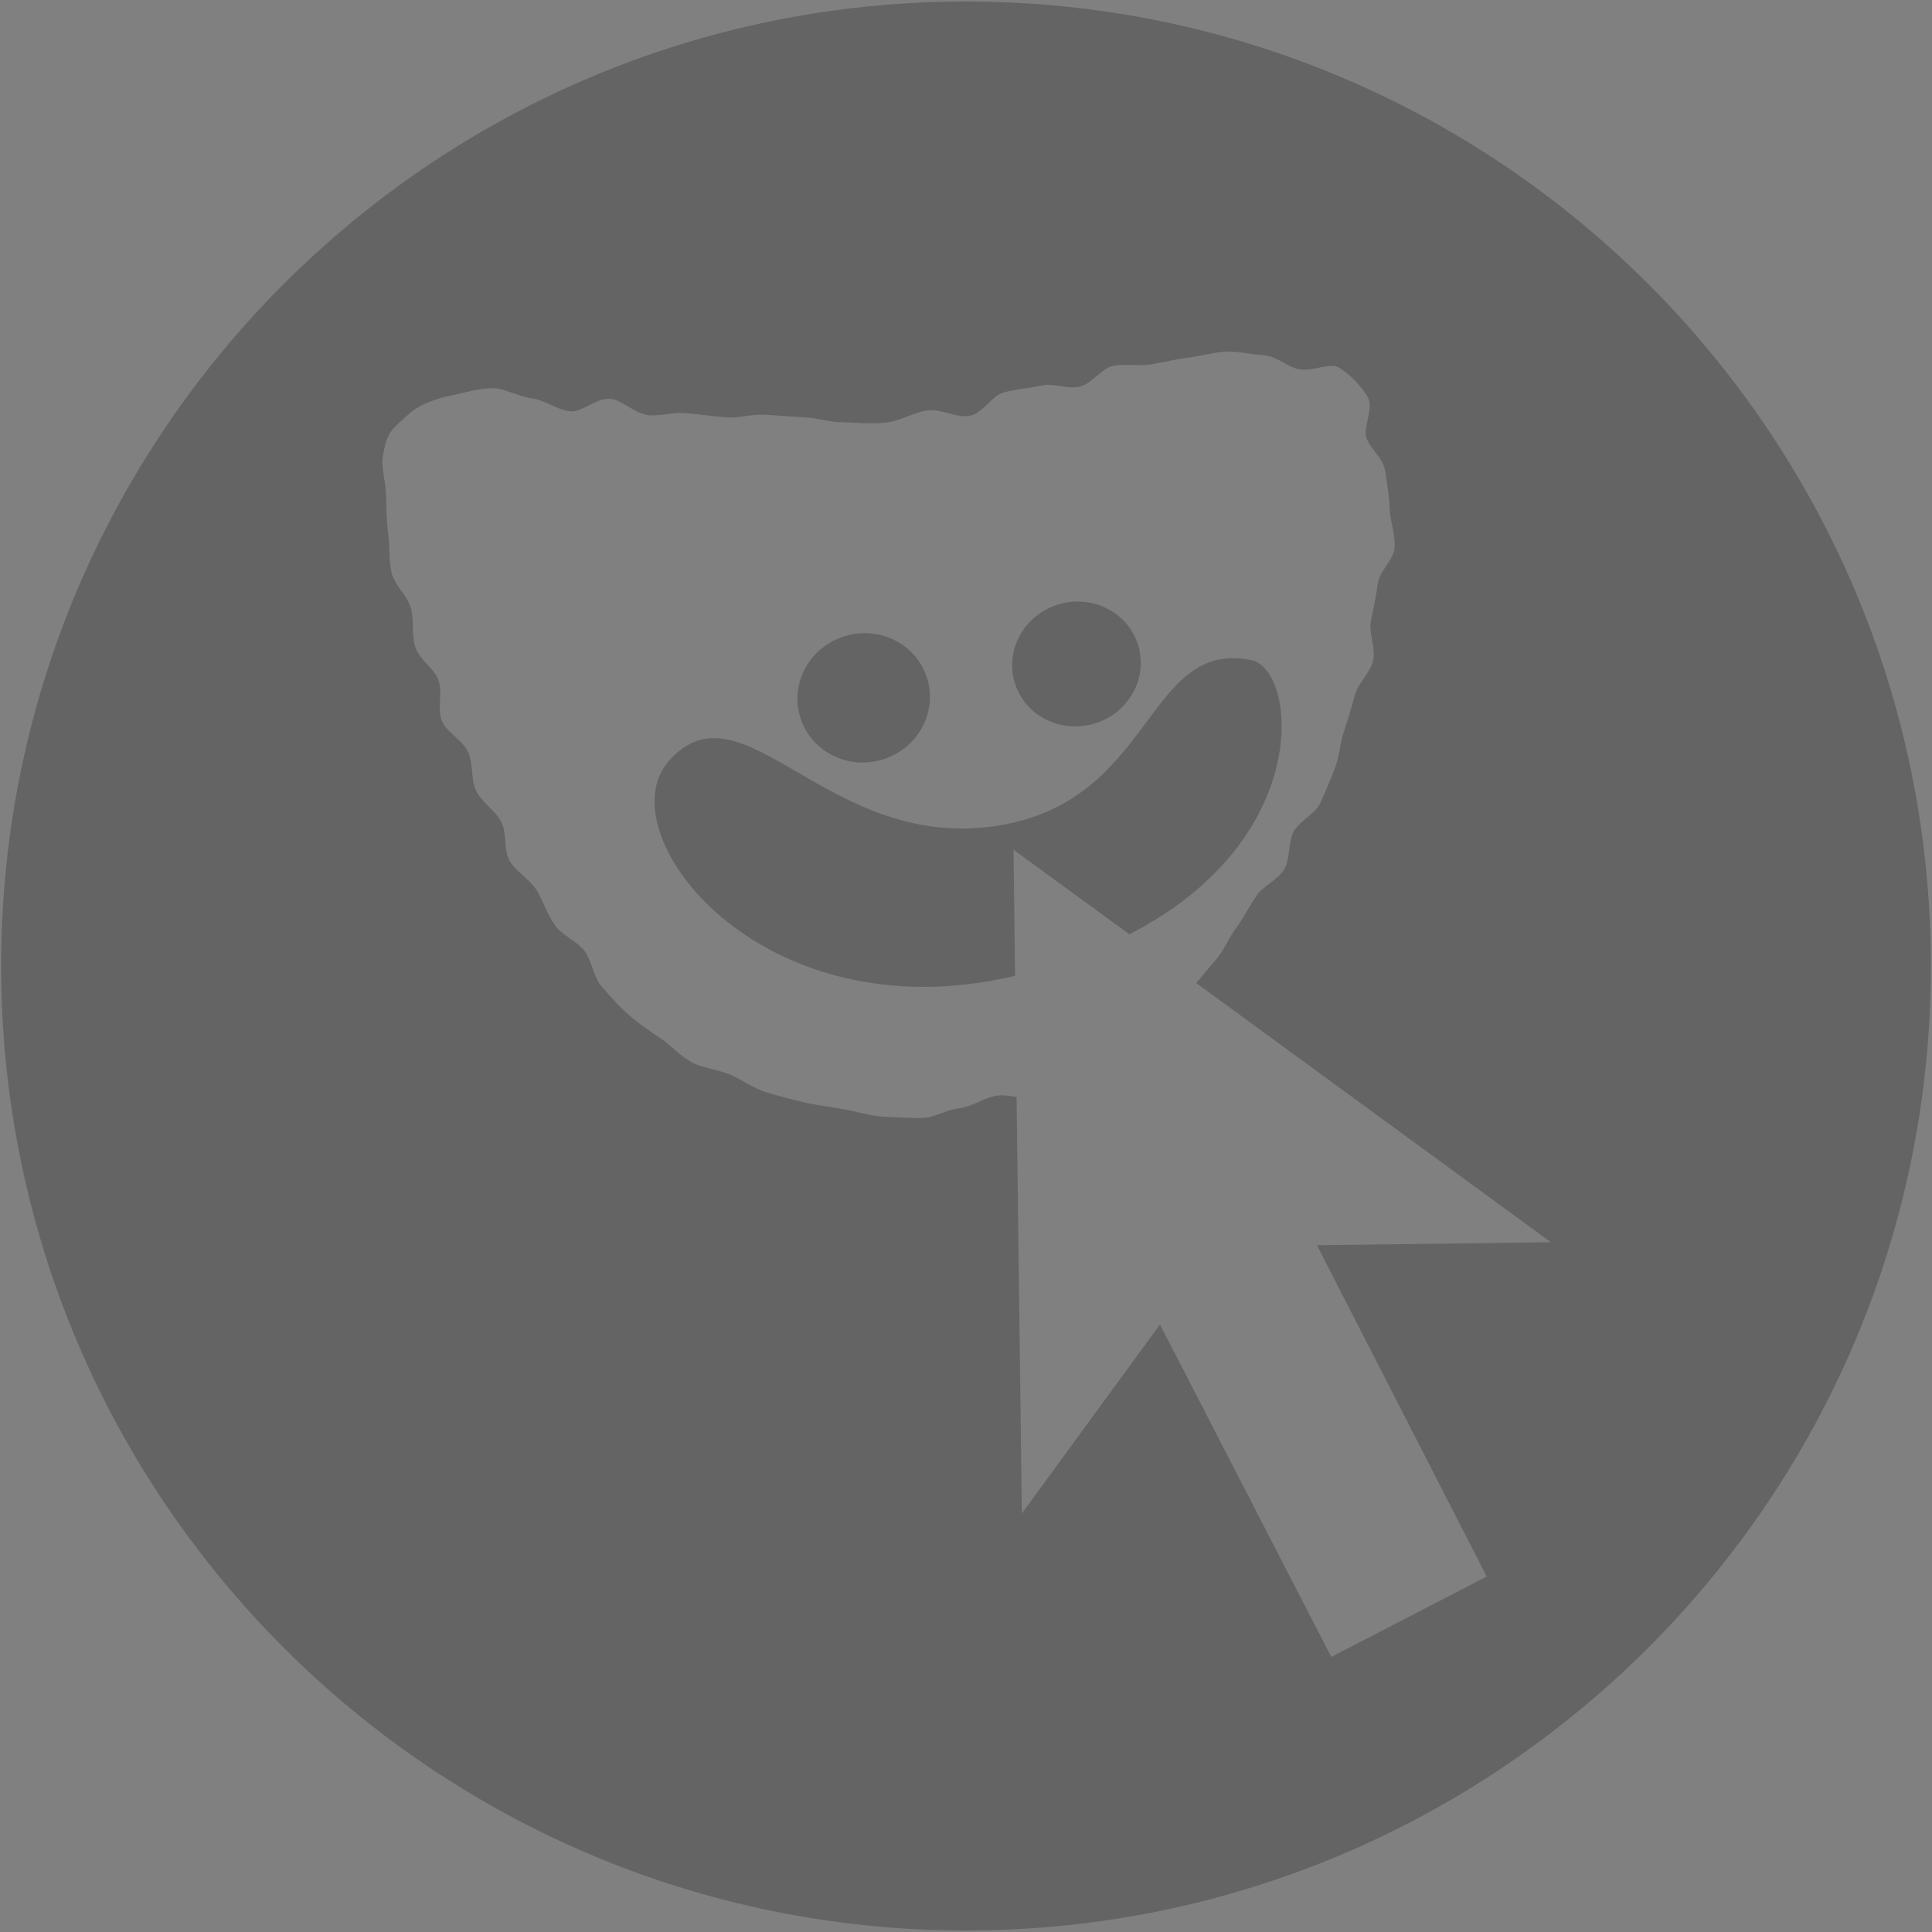<?xml version="1.0" encoding="utf-8"?>
<!-- Generator: Adobe Illustrator 27.9.0, SVG Export Plug-In . SVG Version: 6.00 Build 0)  -->
<svg version="1.1" id="레이어_1" xmlns="http://www.w3.org/2000/svg" xmlns:xlink="http://www.w3.org/1999/xlink" x="0px"
	 y="0px" viewBox="0 0 512 512" style="enable-background:new 0 0 512 512;" xml:space="preserve">
<rect x="0" y="0" width="512" height="512" fill="#808080" stroke="none"/>
<style type="text/css">
	.st0{fill:none;stroke:#3A000E;stroke-miterlimit:10;}
	.st1{fill:#0D52AF;}
	.st2{fill:#646464;}
	.st3{fill:#FFF8FA;}
</style>
<path class="st0" d="M937.2,375.6c1.8,1.8,20.9,20.2,48.4,15.4c25.6-4.5,37.4-25.5,38.8-28.1"/>
<path class="st1" d="M-338.3,380.7c-4.3,1.2-9.6-2.4-14-1.6c-4.4,0.8-8.4,3.4-12.8,3.8s-8.8-0.1-13.3-0.2c-4.2-0.1-8.2-1.4-12.1-1.6
	c-4.2-0.1-8.2-0.6-12.1-0.8c-4.2-0.2-8.3,1.1-12.2,0.8c-4.2-0.3-8.2-0.9-12.1-1.3c-4.2-0.4-8.5,1.1-12.3,0.6
	c-4.2-0.5-7.8-4.5-11.6-5c-4.3-0.6-9,4.3-12.8,3.8c-4.3-0.6-8-3.6-11.7-4c-4.4-0.5-8.4-3-12-3.1c-4.6-0.2-8.8,1.3-12.3,2
	c-5.9,1.2-10.9,3.1-14,5.7c-6.3,5.6-7.1,6-8.4,13.2c-0.7,3.5,0.8,7.9,1,12.4c0.1,3.7,0.1,7.9,0.7,12.1c0.6,3.8,0.2,8.1,1.1,12.2
	c0.9,3.8,4.8,7,6,11c1.1,3.8,0.1,8.3,1.4,12.2s5.7,6.4,7.2,10.3c1.5,3.9-0.5,8.8,1.1,12.6c1.6,3.8,6.4,5.9,8.1,9.7
	c1.7,3.7,0.7,8.6,2.5,12.2s5.9,6,7.8,9.6s0.7,8.9,2.7,12.4c2,3.5,6.2,5.7,8.4,9.1c2.2,3.4,3.4,7.5,5.7,10.8c2.3,3.3,6.9,5,9.3,8.2
	c2.4,3.2,2.9,8.2,5.4,11.2c2.6,3,5.3,6.1,8.5,8.9c3,2.5,6.4,5,9.9,7.3c3.3,2.2,6.2,5.6,9.9,7.5c3.7,1.9,8,2.2,11.8,3.8
	c3.7,1.5,7.2,4.2,11,5.5c3.9,1.3,7.9,2.3,11.9,3.2c4,1,8.1,1.5,12.1,2.1c4,0.7,8.1,2,12.1,2.3c4,0.3,8.3,0.5,12.3,0.5
	c4,0,8-2.6,11.8-3c3.9-0.4,7.5-3,11.3-3.8s8.6,1.4,12.3,0.2c3.7-1.3,8.1-1.7,11.6-3.4s5.9-6.1,9.3-8.1s6.8-4,10-6.3
	c3.2-2.3,7-4,10-6.5s4.6-6.7,7.3-9.5c2.8-2.8,5.1-5.9,7.7-8.9c2.6-3,3.9-6.8,6.3-10s4.1-6.6,6.3-9.9c2.2-3.3,6.8-5,8.8-8.4
	c2-3.4,1.1-8.3,2.9-11.8c1.8-3.5,6.7-5.4,8.4-9c1.6-3.6,3.1-7.3,4.6-10.9c1.5-3.6,1.6-7.9,2.8-11.5c1.3-3.8,2.3-7.5,3.4-11.3
	s4.8-6.9,5.7-10.7s-1.4-8.4-0.7-12.2s1.6-7.7,2.1-11.5c0.5-4,5.1-7.6,5.3-11.4c0.2-4.1-1.4-8.2-1.5-12c-0.1-4.2-0.9-8.1-1.4-11.8
	c-0.6-4.2-4.7-7-5.9-10.5s2.5-9.5,0.3-12.9c-1.9-3-5.2-6.8-8.9-9c-2.9-1.7-8.2,1.4-12.7,0.5c-3.3-0.7-6.6-4.2-11-4.4
	c-3.5-0.1-7.5-1.4-11.8-1.1c-3.6,0.2-7.4,1.3-11.6,1.8c-3.6,0.4-7.4,1.4-11.5,2.1c-3.6,0.6-7.8-0.4-11.8,0.4
	c-3.6,0.7-6.6,5.6-10.5,6.5c-3.6,0.8-8.1-1.3-12-0.3c-3.6,0.9-7.6,1.1-11.5,2.2C-331.8,374.5-334.4,379.7-338.3,380.7L-338.3,380.7z
	"/>
<path class="st2" d="M-52.8-294.9c0,141.2-114.5,255.6-255.6,255.6s-255.7-114.4-255.7-255.6s114.5-255.6,255.7-255.6
	S-52.8-436.1-52.8-294.9z"/>
<path class="st3" d="M1299.9-64.7c0,113-91.6,204.5-204.5,204.5S890.8,48.2,890.8-64.7s91.6-204.5,204.6-204.5
	C1208.4-269.2,1299.9-177.7,1299.9-64.7z"/>
<g>
	<path class="st2" d="M331.5,174.9L331.5,174.9c-28.4-5.5-25.4,38.7-69.1,44.2c-43.7,5.5-65.8-39.2-85.1-17.5
		c-17,19,24.1,73,91.7,57l-0.4-33.4l30.7,22.4C348.5,222.4,343.7,177.2,331.5,174.9z"/>
	
		<ellipse transform="matrix(0.96 -0.279 0.279 0.96 -37.786 86.727)" class="st2" cx="285.4" cy="175.9" rx="17.1" ry="16.5"/>
	
		<ellipse transform="matrix(0.96 -0.279 0.279 0.96 -42.538 71.322)" class="st2" cx="229" cy="184.9" rx="17.6" ry="17.1"/>
	<path class="st2" d="M256,0.4C114.8,0.4,0.3,114.8,0.3,256S115,511.6,256,511.6S511.7,397.2,511.7,256S397.2,0.4,256,0.4z
		 M394,417.8l-41.2,21.3L307.4,351l-36.6,50.1l-1.4-110.4c-1.9-0.3-3.9-0.6-5.6-0.3c-3.2,0.7-6.3,2.9-9.6,3.3
		c-3.3,0.3-6.6,2.6-10.1,2.6c-3.4,0-7-0.2-10.5-0.4c-3.4-0.3-6.9-1.4-10.3-2s-6.9-1-10.3-1.8c-3.4-0.8-6.8-1.7-10.1-2.7
		s-6.3-3.3-9.4-4.6c-3.2-1.4-6.9-1.6-10-3.2c-3.1-1.6-5.6-4.5-8.4-6.4c-3-2-5.9-4-8.4-6.2c-2.7-2.3-5-5-7.2-7.5
		c-2.2-2.5-2.6-6.8-4.6-9.5c-2.1-2.7-6-4.1-7.9-6.9c-2-2.8-3-6.2-4.8-9.2c-1.8-2.9-5.4-4.8-7.1-7.7c-1.7-3-0.7-7.5-2.3-10.5
		s-5.1-5-6.6-8.1c-1.5-3.1-0.7-7.2-2.2-10.4c-1.4-3.1-5.6-5-6.9-8.2s0.3-7.4-0.9-10.7c-1.2-3.3-5-5.4-6.1-8.7
		c-1.1-3.3-0.3-7.2-1.2-10.4c-1-3.4-4.3-6.1-5.1-9.3c-0.8-3.5-0.5-7.2-0.9-10.4c-0.5-3.6-0.5-7.1-0.6-10.3
		c-0.1-3.8-1.4-7.6-0.8-10.5c1.1-6.1,1.8-6.5,7.1-11.2c2.6-2.3,6.9-3.9,11.9-4.9c3-0.6,6.5-1.8,10.4-1.7c3.1,0.1,6.4,2.2,10.2,2.7
		c3.2,0.4,6.3,2.9,9.9,3.4c3.2,0.4,7.2-3.7,10.8-3.3c3.2,0.4,6.3,3.8,9.9,4.3c3.3,0.4,6.9-0.9,10.4-0.5c3.3,0.3,6.7,0.8,10.2,1.1
		c3.3,0.3,6.8-0.9,10.4-0.7c3.3,0.2,6.7,0.5,10.3,0.7c3.3,0.1,6.7,1.3,10.3,1.3c3.8,0.1,7.5,0.5,11.3,0.1c3.8-0.3,7.2-2.6,10.9-3.2
		c3.7-0.7,8.3,2.3,11.9,1.3l0,0c3.3-0.9,5.5-5.3,8.6-6.1c3.3-0.9,6.7-1.1,9.8-1.8c3.3-0.8,7.1,1,10.2,0.3c3.4-0.8,5.9-4.9,8.9-5.5
		c3.4-0.7,7,0.1,10-0.4c3.5-0.6,6.7-1.4,9.8-1.8c3.5-0.4,6.8-1.4,9.9-1.6c3.6-0.2,7,0.8,10,0.9c3.7,0.2,6.5,3.1,9.4,3.7
		c3.8,0.8,8.3-1.8,10.8-0.4c3.2,1.9,6,5.1,7.6,7.7c1.8,2.9-1.2,8-0.3,10.9c1,2.9,4.5,5.4,5,8.9c0.4,3.1,1.1,6.5,1.2,10
		c0.1,3.2,1.5,6.7,1.3,10.2c-0.2,3.2-4.1,6.3-4.5,9.7c-0.4,3.2-1.2,6.6-1.8,9.8c-0.6,3.2,1.3,7.2,0.6,10.4s-3.9,5.9-4.8,9.1
		c-0.9,3.2-1.8,6.4-2.9,9.6c-1.1,3.1-1.2,6.7-2.4,9.8c-1.2,3.1-2.5,6.2-3.9,9.3c-1.4,3-5.5,4.7-7.1,7.6c-1.5,3-0.8,7.2-2.5,10
		c-1.7,2.9-5.6,4.3-7.4,7.1c-1.9,2.8-3.3,5.7-5.3,8.4c-2,2.7-3.2,5.9-5.4,8.5c-1.8,2-3.4,4.1-5.2,6.1l94,68.7l-62,0.8L394,417.8z"/>
</g>
</svg>
